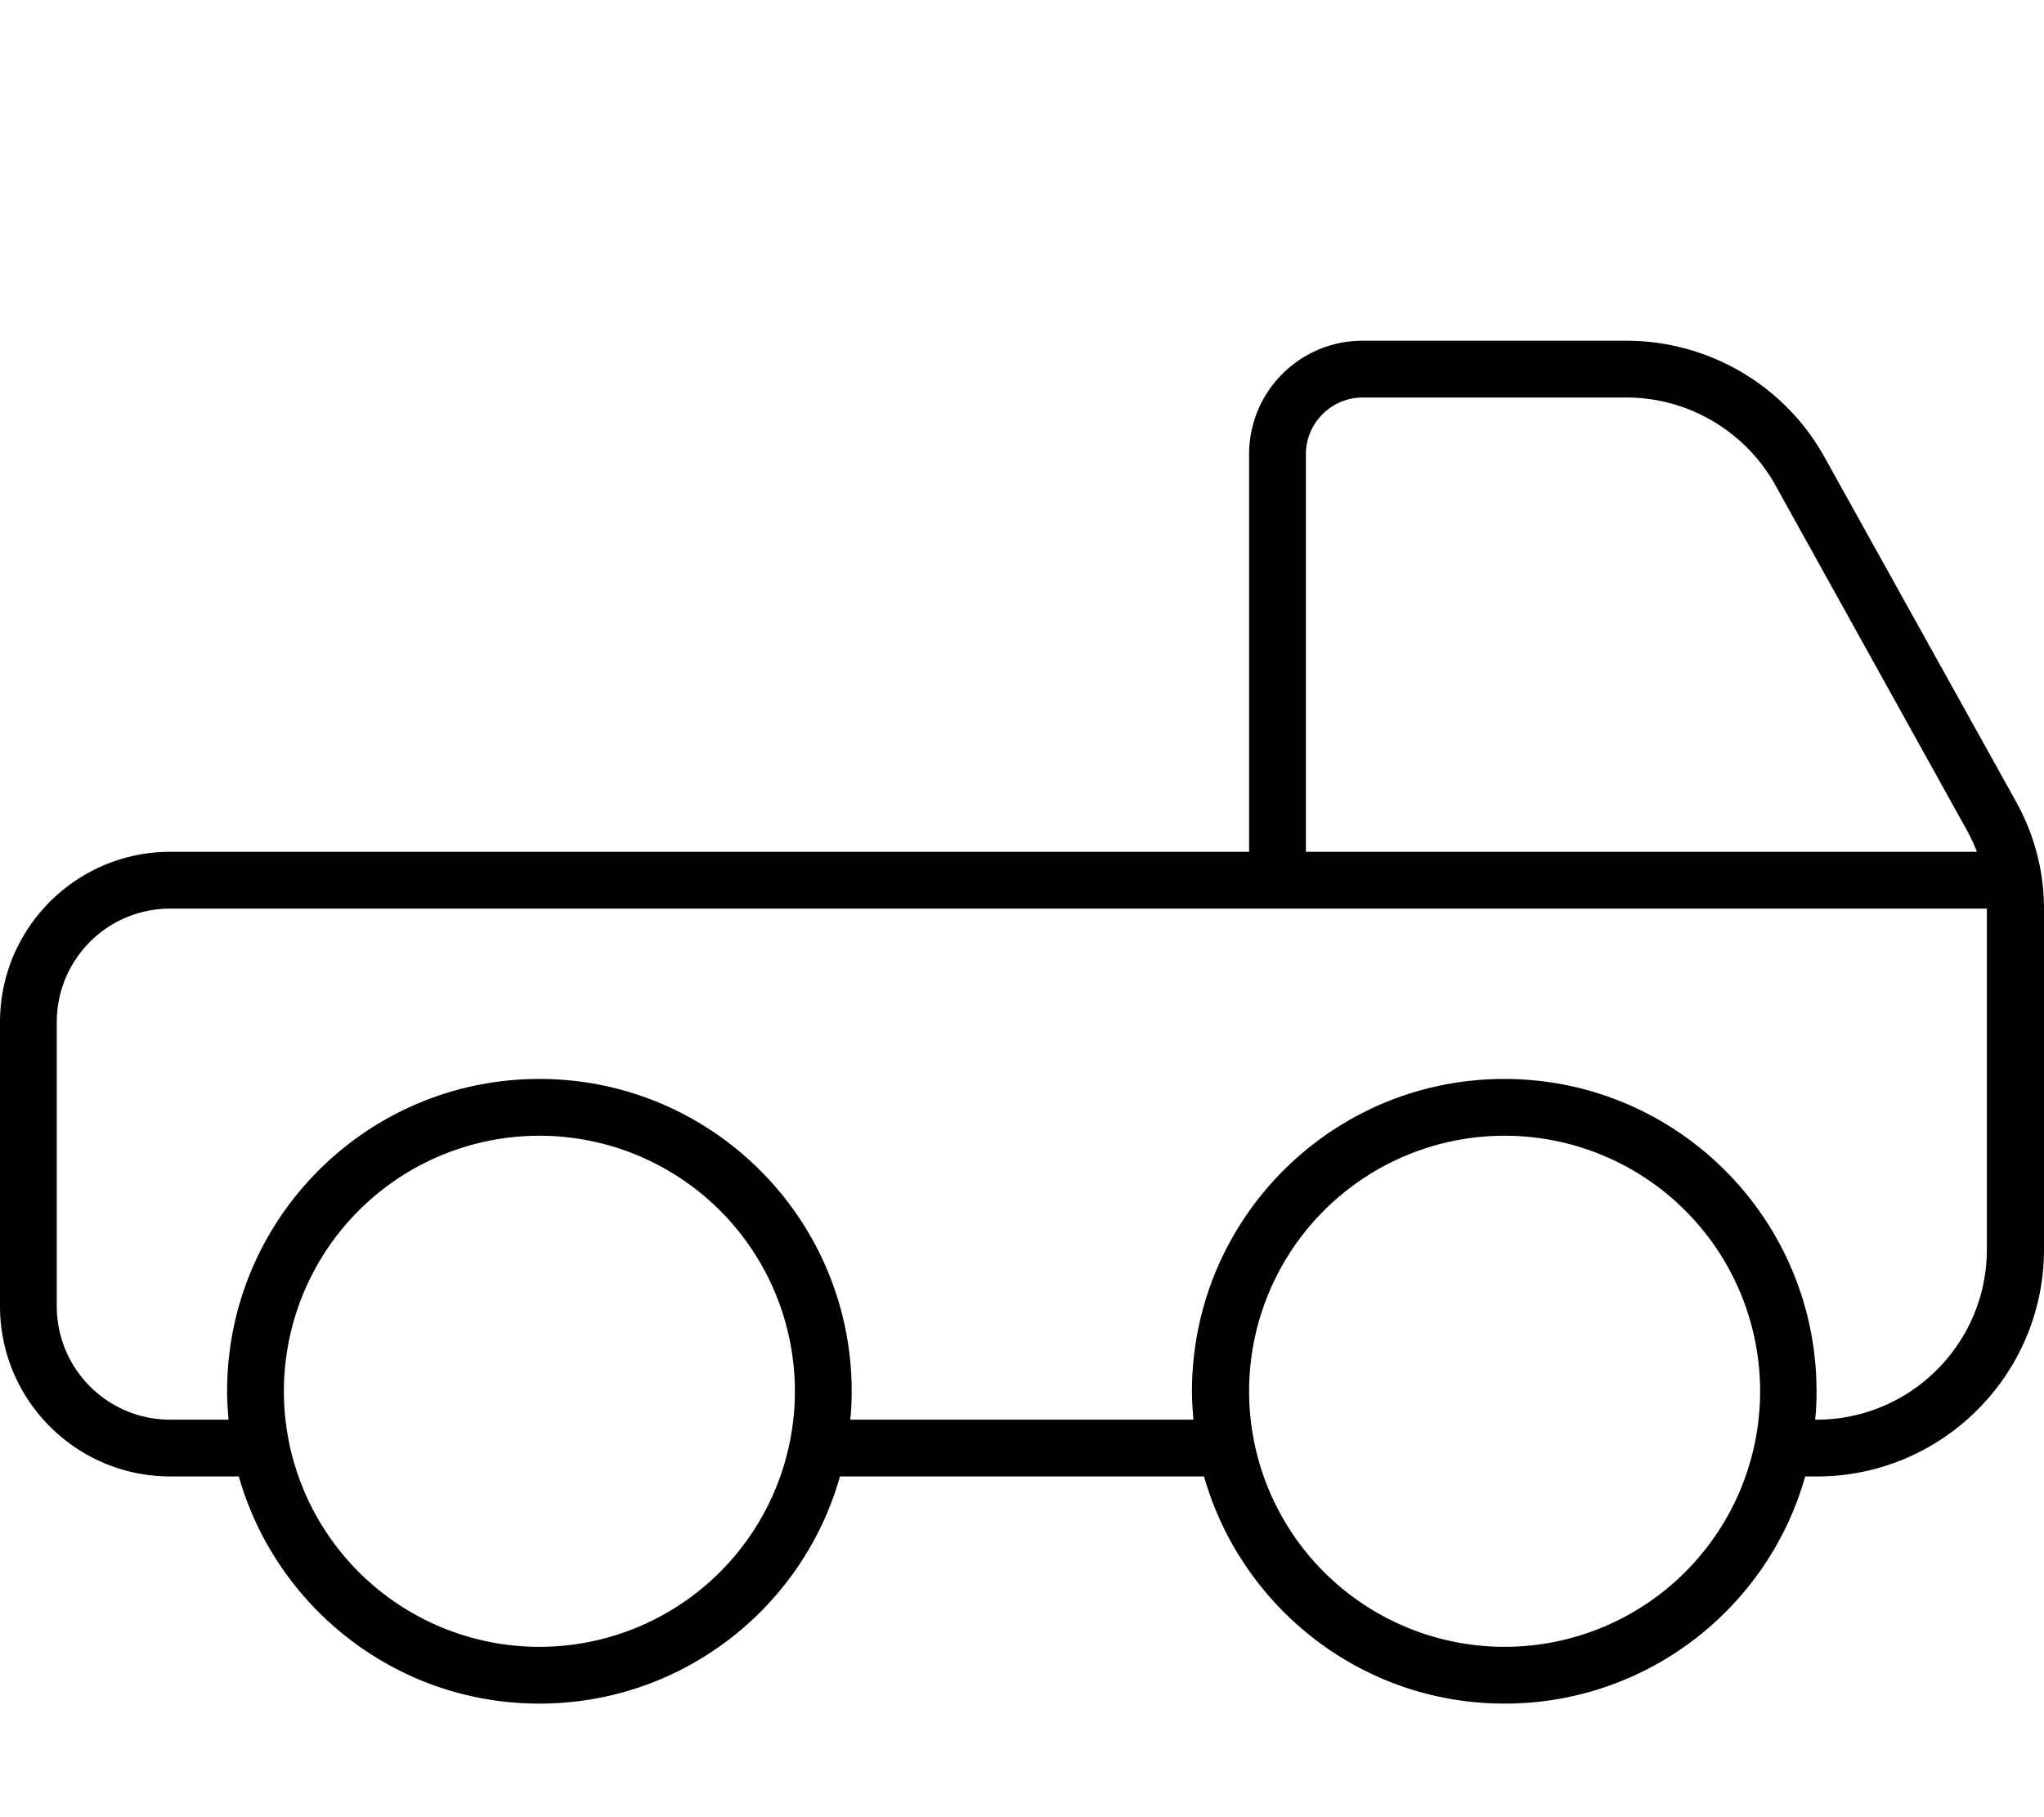 <svg xmlns="http://www.w3.org/2000/svg" viewBox="0 0 576 512"><!--! Font Awesome Pro 7.1.0 by @fontawesome - https://fontawesome.com License - https://fontawesome.com/license (Commercial License) Copyright 2025 Fonticons, Inc. --><path fill="currentColor" d="M384 112c-8.8 0-16 7.2-16 16l0 112 189.1 0c-.8-2.1-1.8-4.2-2.9-6.2l-53.9-97.1c-8.5-15.2-24.5-24.7-42-24.7L384 112zM352 240l0-112c0-17.7 14.3-32 32-32l74.3 0c23.2 0 44.7 12.6 55.9 32.9L568.2 226c4.8 8.7 7.8 18.9 7.8 30l0 96c0 35.3-28.7 64-64 64l-3.3 0c-10.4 36.9-44.4 64-84.7 64s-74.2-27.1-84.7-64l-102.6 0c-10.4 36.9-44.4 64-84.7 64s-74.2-27.1-84.7-64L48 416c-26.5 0-48-21.5-48-48l0-80c0-26.5 21.5-48 48-48l304 0zm208 16L48 256c-17.7 0-32 14.3-32 32l0 80c0 17.7 14.3 32 32 32l16.4 0c-.2-2.6-.4-5.3-.4-8 0-48.6 39.4-88 88-88s88 39.4 88 88c0 2.7-.1 5.4-.4 8l96.7 0c-.2-2.6-.4-5.3-.4-8 0-48.6 39.4-88 88-88s88 39.4 88 88c0 2.7-.1 5.4-.4 8l.4 0c26.5 0 48-21.5 48-48l0-96zM224 392a72 72 0 1 0 -144 0 72 72 0 1 0 144 0zm200 72a72 72 0 1 0 0-144 72 72 0 1 0 0 144z"/></svg>